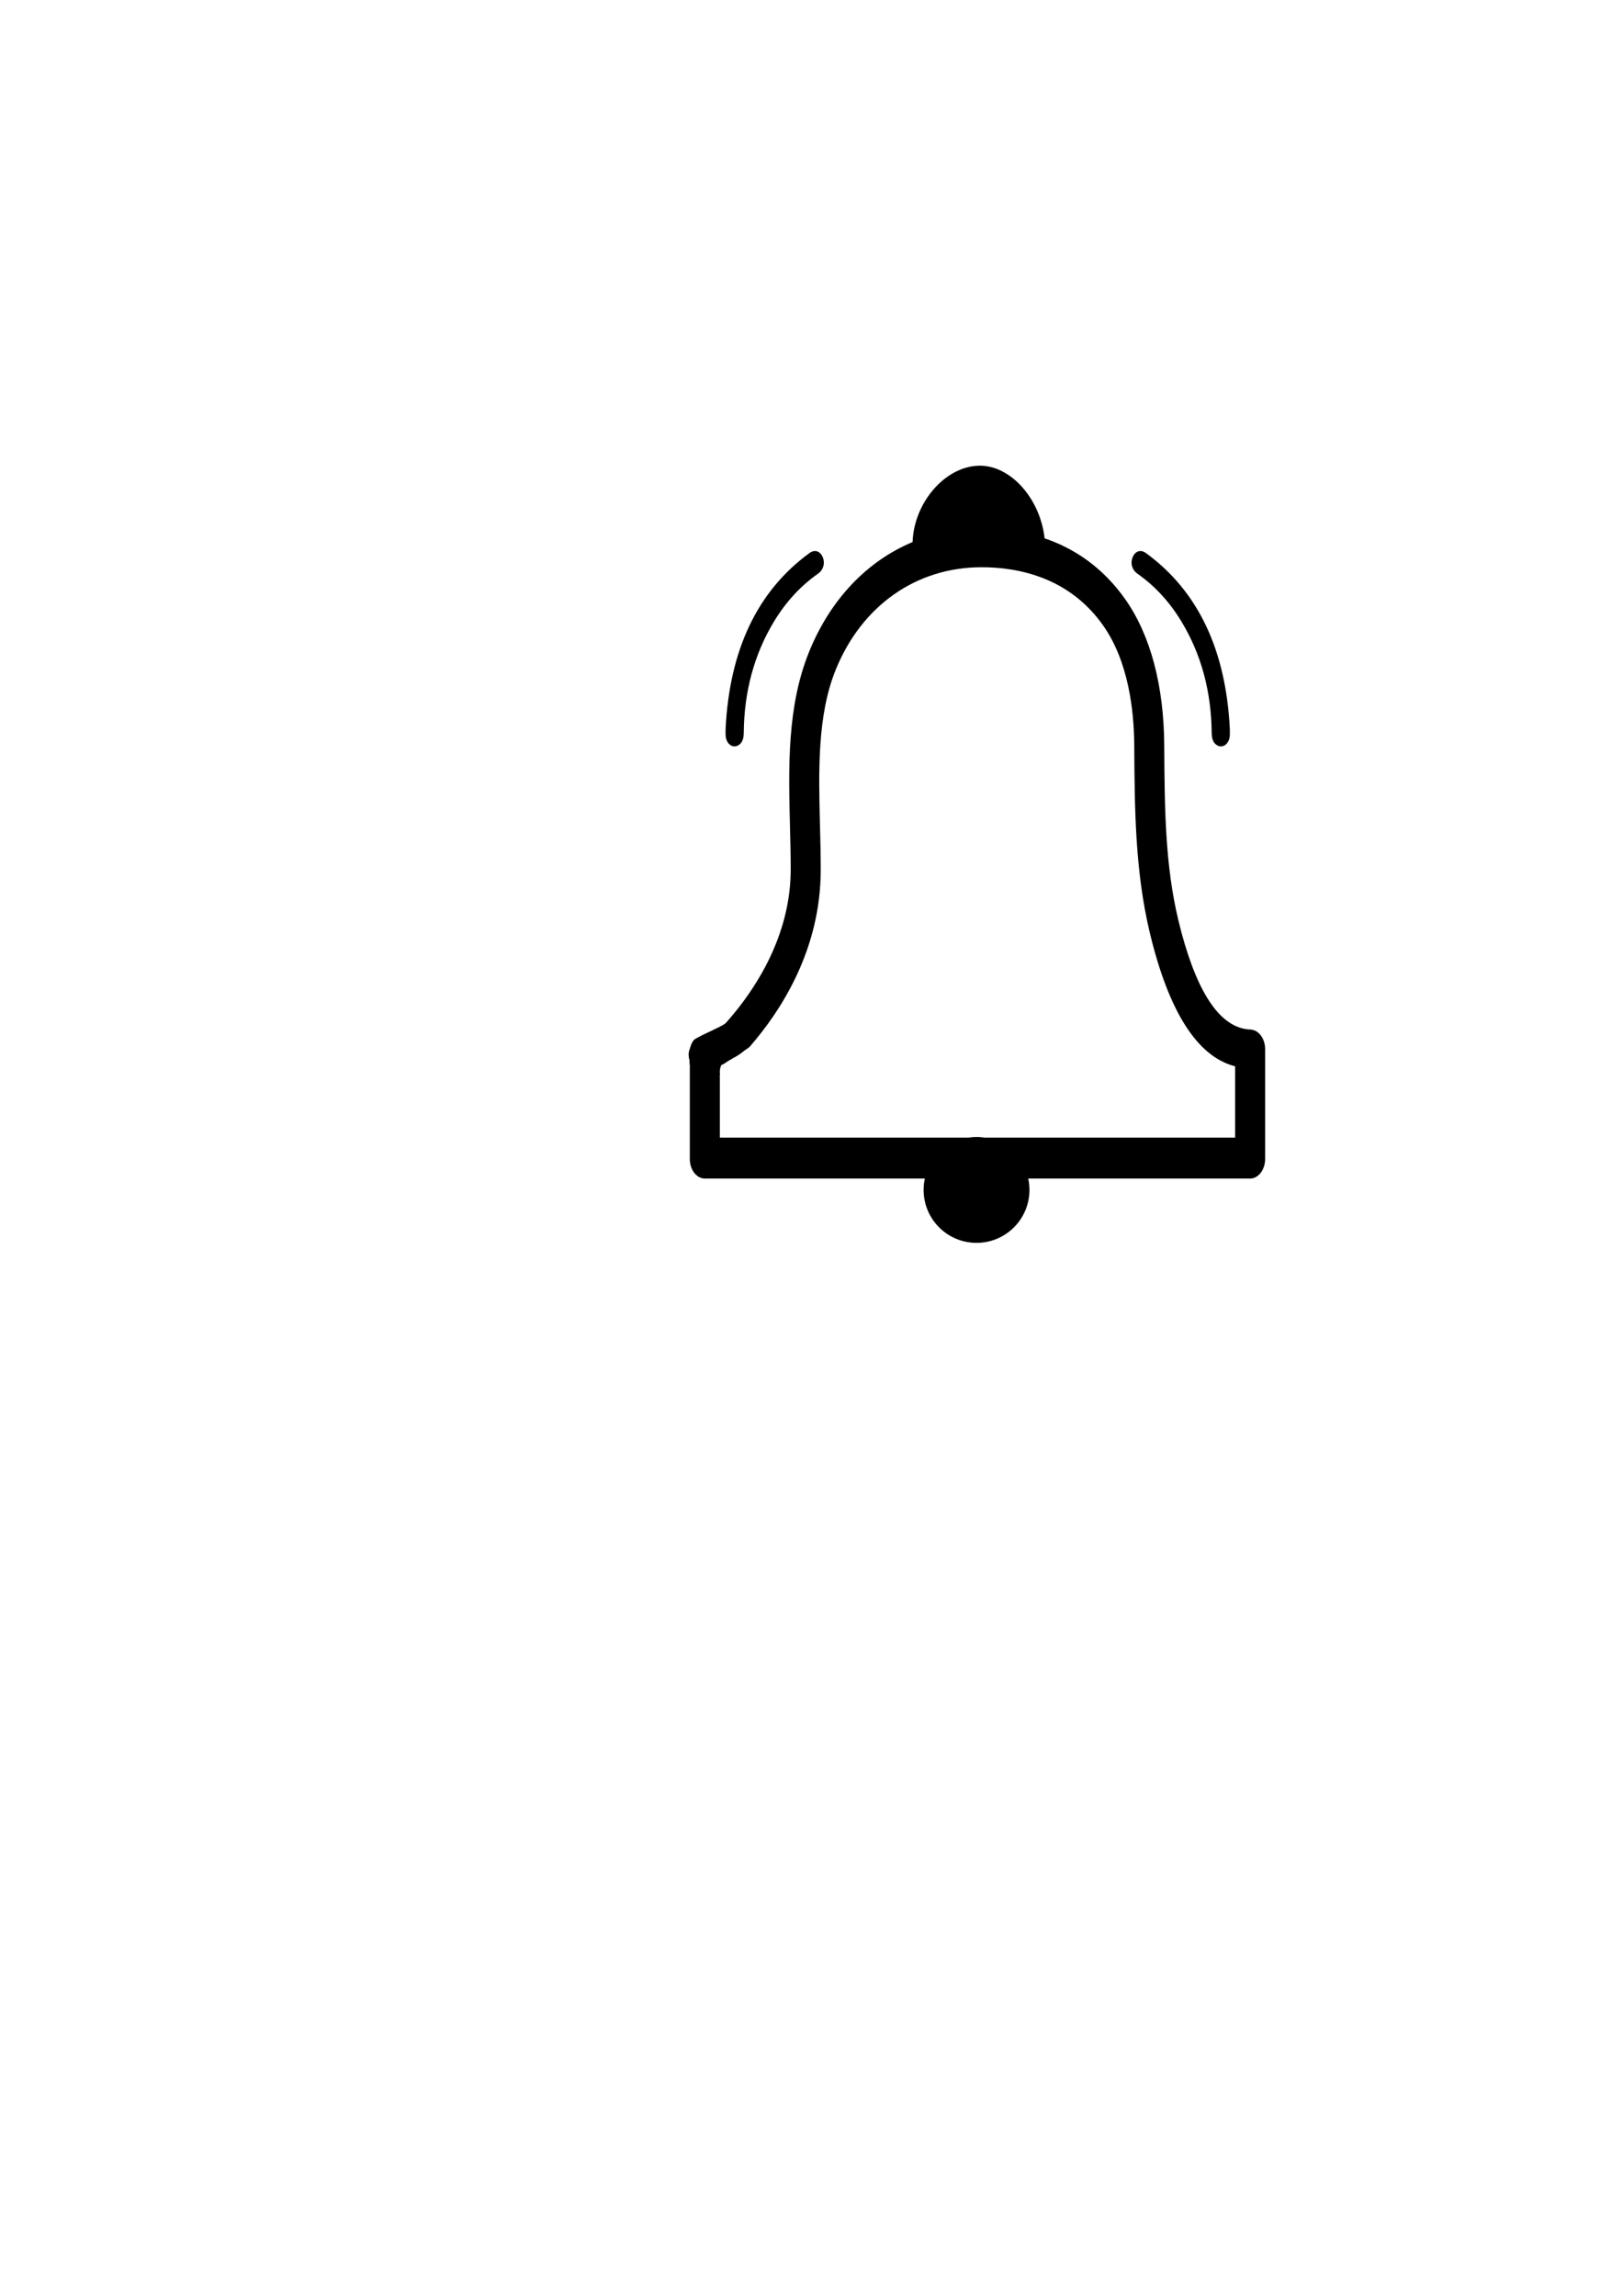 <?xml version="1.0" encoding="utf-8"?>
<!-- Generator: Adobe Illustrator 23.0.5, SVG Export Plug-In . SVG Version: 6.00 Build 0)  -->
<svg version="1.1" id="Capa_1" xmlns="http://www.w3.org/2000/svg" xmlns:xlink="http://www.w3.org/1999/xlink" x="0px" y="0px"
	 viewBox="0 0 595.28 841.89" style="enable-background:new 0 0 595.28 841.89;" xml:space="preserve">
<style type="text/css">
	.st0{clip-path:url(#SVGID_2_);fill:#FF0000;}
	.st1{fill:#FF0000;}
</style>
<g>
	<g>
		<defs>
			<rect id="SVGID_1_" x="-1704.49" y="0.71" width="2664.49" height="1126.59"/>
		</defs>
		<clipPath id="SVGID_2_">
			<use xlink:href="#SVGID_1_"  style="overflow:visible;"/>
		</clipPath>
		<path className="st0" d="M458.49,377.55h0.63c-0.87,0-1.72-0.08-2.54-0.23c-10.22-1.87-18.4-15.19-24.32-39.59
			c-4.98-20.51-5.1-41.7-5.24-64.14l0-0.26c-0.13-21.82-5.02-40.26-14.13-53.33c-8.52-12.22-19.22-19-29.75-22.59
			c-1.64-14.72-12.73-27.2-24.55-26.62c-12.4,0.61-23.41,13.89-23.87,27.98c-16.65,6.96-30.11,20.93-37.94,40.2
			c-8.16,20.09-7.58,42.5-7.03,64.17c0.14,5.35,0.26,10.4,0.26,15.42v0.28c0,39.4-33.93,66.21-34.27,66.47
			c-1.05,0.81-1.82,2.05-2.27,3.47c-0.04,0.71-0.18,1.4-0.42,2.07c-0.02,0.23-0.04,0.47-0.04,0.71v33.45c0,3.97,2.48,7.18,5.54,7.18
			h199.93c3.06,0,5.54-3.22,5.54-7.18v-40.26C464.02,380.76,461.54,377.55,458.49,377.55z M453.02,417.18h-189v-21.82
			c-0.05-0.49-0.03-0.99,0.05-1.48c-0.28-1.93,0.42-4.01,2.09-5.09c1.55-2.94,5.59-4.8,8.88-5.02
			c11.49-13.21,25.98-35.62,25.98-64.74v-0.44c0-5.26-0.14-10.68-0.27-15.92c-0.51-19.82-1.03-40.33,5.77-57.07
			c9.56-23.54,29.56-37.59,53.51-37.59c13.54,0,32.29,3.74,44.71,21.55c9.19,13.17,11.2,31.11,11.28,43.84l0,0.1
			c0.13,22.51,0.27,45.78,5.65,68.34c6.95,29.14,17.49,45.68,31.35,49.18V417.18z"/>
		<path className="st0" d="M266.14,267.06c1.47-28.49,11.43-50.14,30.74-64.24c1.97-1.44,3.97-0.74,4.91,1.57c0.89,2.19,0.21,4.6-1.78,6
			c-6.28,4.42-11.68,10.19-16.09,17.47c-7.26,11.98-10.98,25.62-11.13,40.88c-0.02,1.99-0.45,3.63-1.93,4.53
			c-2.08,1.29-4.45-0.4-4.7-3.37C266.08,268.98,266.14,268.02,266.14,267.06"/>
		<path className="st0" d="M451.06,267.06c-1.47-28.49-11.44-50.14-30.74-64.24c-1.97-1.44-3.97-0.74-4.91,1.57
			c-0.89,2.19-0.21,4.6,1.79,6c6.28,4.42,11.68,10.19,16.09,17.47c7.26,11.98,10.98,25.62,11.13,40.88
			c0.02,1.99,0.46,3.63,1.93,4.53c2.08,1.29,4.45-0.4,4.7-3.37C451.13,268.98,451.06,268.02,451.06,267.06"/>
	</g>
	<circle className="st1" cx="358.17" cy="436.36" r="19.41"/>
	<g>
		<g>
			<path className="st1" d="M253.85,384.08c0.12,1.73,0.15,3.46,0.09,5.2c1.42-0.59,2.85-1.18,4.27-1.77c-0.23-0.22-0.44-0.44-0.64-0.69
				c0.13,0.17,0.26,0.34,0.39,0.51c-0.21-0.27-0.38-0.56-0.52-0.87c0.08,0.2,0.17,0.4,0.25,0.6c-0.08-0.21-0.15-0.43-0.18-0.65
				c0.03,0.22,0.06,0.44,0.09,0.66c-0.03-0.23-0.03-0.46,0-0.69c-0.03,0.22-0.06,0.44-0.09,0.66c0.03-0.23,0.1-0.44,0.18-0.66
				c-0.08,0.2-0.17,0.4-0.25,0.6c0.12-0.28,0.28-0.54,0.46-0.78c-0.13,0.17-0.26,0.34-0.39,0.51c0.29-0.38,0.64-0.7,1.01-0.99
				c-0.17,0.13-0.34,0.26-0.51,0.39c0.63-0.48,1.32-0.85,2.04-1.16c-0.2,0.08-0.4,0.17-0.6,0.25c0.86-0.36,1.75-0.62,2.67-0.75
				c-0.22,0.03-0.44,0.06-0.66,0.09c0.49-0.07,0.99-0.1,1.49-0.04c0.6,0.06,1.36-0.32,1.77-0.73c0.43-0.43,0.76-1.15,0.73-1.77
				c-0.03-0.65-0.24-1.32-0.73-1.77c-0.52-0.47-1.07-0.66-1.77-0.73c-1.01-0.1-2.08,0.07-3.07,0.31c-1.12,0.27-2.21,0.71-3.22,1.25
				c-2.11,1.13-4.12,3.15-4.09,5.71c0.02,1.67,0.9,3.17,2.09,4.3c0.74,0.7,1.79,0.92,2.73,0.52c0.93-0.39,1.5-1.27,1.54-2.28
				c0.06-1.73,0.03-3.47-0.09-5.2c-0.05-0.67-0.25-1.28-0.73-1.77c-0.43-0.43-1.15-0.76-1.77-0.73
				C255.08,381.64,253.75,382.68,253.85,384.08L253.85,384.08z"/>
		</g>
	</g>
	<g>
		<g>
			<path className="st1" d="M260.69,392.26c0.44-3.18,0.3-6.38-0.68-9.46c-0.39-1.25-1.76-2.17-3.08-1.75c-1.25,0.4-2.17,1.74-1.75,3.08
				c0.32,1,0.55,2.02,0.69,3.06c-0.03-0.22-0.06-0.44-0.09-0.66c0.22,1.64,0.22,3.29,0.01,4.92c0.03-0.22,0.06-0.44,0.09-0.66
				c-0.01,0.05-0.01,0.1-0.02,0.15c-0.1,0.7-0.12,1.29,0.25,1.93c0.3,0.52,0.9,1.01,1.49,1.15c0.64,0.15,1.36,0.11,1.93-0.25
				C260.04,393.43,260.6,392.89,260.69,392.26L260.69,392.26z"/>
		</g>
	</g>
	<g>
		<g>
			<path className="st1" d="M266.34,375.17c-3.51,2.21-7.45,3.57-11.03,5.64c-1.13,0.65-1.63,2.29-0.9,3.42c0.74,1.14,2.21,1.6,3.42,0.9
				c3.58-2.07,7.52-3.43,11.03-5.64c1.11-0.7,1.65-2.26,0.9-3.42C269.05,374.96,267.52,374.42,266.34,375.17L266.34,375.17z"/>
		</g>
	</g>
	<g>
		<g>
			<path className="st1" d="M264.06,390.56c3.22,0,3.22-5,0-5C260.84,385.56,260.84,390.56,264.06,390.56L264.06,390.56z"/>
		</g>
	</g>
	<g>
		<g>
			<path className="st1" d="M270.59,384.74c3.22,0,3.22-5,0-5C267.37,379.74,267.37,384.74,270.59,384.74L270.59,384.74z"/>
		</g>
	</g>
	<g>
		<g>
			<path className="st1" d="M274.67,379.37c-0.05-0.03-0.1-0.07-0.15-0.09c-0.01-0.01-0.03-0.01-0.04-0.02
				c-0.2-0.09-0.41-0.18-0.61-0.26c-0.03-0.01-0.05-0.02-0.08-0.03c-0.06-0.02-0.11-0.03-0.17-0.04c-0.25-0.04-0.55-0.1-0.82-0.1
				c-0.16,0-0.33,0.03-0.49,0.05c-0.16,0.02-0.34,0.03-0.5,0.08c-0.03,0.01-0.05,0.02-0.08,0.03c-0.22,0.08-0.44,0.18-0.66,0.28
				c-0.06,0.03-0.11,0.06-0.16,0.09c-0.29,0.16-0.53,0.37-0.7,0.64c-0.22,0.24-0.37,0.52-0.45,0.85c-0.1,0.33-0.12,0.66-0.04,1
				c0.02,0.33,0.11,0.64,0.3,0.93c0.13,0.17,0.26,0.34,0.39,0.51c0.31,0.31,0.68,0.52,1.1,0.64c0.22,0.03,0.44,0.06,0.66,0.09
				c0.45,0,0.87-0.12,1.26-0.34c0.06-0.04,0.12-0.07,0.18-0.1c-0.2,0.08-0.4,0.17-0.6,0.25c0.09-0.04,0.19-0.06,0.29-0.08
				c-0.22,0.03-0.44,0.06-0.66,0.09c0.1-0.01,0.2-0.01,0.3,0c-0.22-0.03-0.44-0.06-0.66-0.09c0.09,0.01,0.18,0.04,0.27,0.07
				c-0.2-0.08-0.4-0.17-0.6-0.25c0.07,0.03,0.15,0.07,0.21,0.12c0.29,0.18,0.6,0.28,0.93,0.3c0.33,0.07,0.66,0.06,1-0.04
				c0.33-0.08,0.61-0.23,0.85-0.45c0.27-0.18,0.49-0.41,0.64-0.7c0.08-0.2,0.17-0.4,0.25-0.6c0.12-0.44,0.12-0.89,0-1.33
				c-0.08-0.2-0.17-0.4-0.25-0.6C275.35,379.89,275.05,379.59,274.67,379.37L274.67,379.37z"/>
		</g>
	</g>
	<g>
		<g>
			<path className="st1" d="M272.71,384.56c3.22,0,3.22-5,0-5C269.49,379.56,269.48,384.56,272.71,384.56L272.71,384.56z"/>
		</g>
	</g>
	<g>
		<g>
			<path className="st1" d="M272.43,379.76c-2.07,0.6-4.15,1.2-6.22,1.8c-0.61,0.18-1.17,0.6-1.49,1.15c-0.31,0.54-0.45,1.33-0.25,1.93
				c0.41,1.28,1.73,2.14,3.08,1.75c2.07-0.6,4.15-1.2,6.22-1.8c0.61-0.18,1.17-0.6,1.49-1.15c0.31-0.54,0.45-1.33,0.25-1.93
				C275.09,380.23,273.77,379.37,272.43,379.76L272.43,379.76z"/>
		</g>
	</g>
	<g>
		<g>
			<path className="st1" d="M271.99,379.56c-1.2,0.02-2.35,0.4-3.36,1.02c-0.88,0.54-1.66,1.23-2.48,1.86c0.17-0.13,0.34-0.26,0.51-0.39
				c-0.54,0.42-1.1,0.8-1.73,1.08c0.2-0.08,0.4-0.17,0.6-0.25c-0.94,0.39-1.92,0.55-2.67,1.31c-1.22,1.23-1.38,3.34-0.07,4.58
				c0.6,0.57,1.43,0.89,2.26,0.87c0.88-0.02,1.61-0.36,2.29-0.91c0.71-0.58,1.14-1.47,1.69-2.19c-0.13,0.17-0.26,0.34-0.39,0.51
				c0.42-0.54,0.87-1.05,1.36-1.53c0.93-0.92,0.99-2.62,0-3.54c-1-0.92-2.54-0.98-3.54,0c-1.01,1.01-1.81,2.16-2.65,3.31
				c0.13-0.17,0.26-0.34,0.39-0.51c-0.12,0.16-0.25,0.29-0.4,0.41c0.17-0.13,0.34-0.26,0.51-0.39c-0.06,0.04-0.12,0.08-0.18,0.11
				c0.2-0.08,0.4-0.17,0.6-0.25c-0.1,0.04-0.18,0.06-0.29,0.07c0.22-0.03,0.44-0.06,0.66-0.09c-0.07,0.01-0.13,0.01-0.2,0
				c0.22,0.03,0.44,0.06,0.66,0.09c-0.06-0.01-0.12-0.02-0.18-0.05c0.2,0.08,0.4,0.17,0.6,0.25c-0.06-0.02-0.11-0.05-0.16-0.09
				c0.17,0.13,0.34,0.26,0.51,0.39c-0.02-0.02-0.04-0.04-0.07-0.06c0.13,0.17,0.26,0.34,0.39,0.51c-0.04-0.05-0.08-0.11-0.1-0.17
				c0.08,0.2,0.17,0.4,0.25,0.6c-0.01-0.03-0.02-0.06-0.03-0.1c0.03,0.22,0.06,0.44,0.09,0.66c-0.01-0.07-0.01-0.13,0-0.2
				c-0.03,0.22-0.06,0.44-0.09,0.66c0.01-0.07,0.03-0.14,0.06-0.2c-0.08,0.2-0.17,0.4-0.25,0.6c0.03-0.07,0.06-0.13,0.1-0.19
				c-0.13,0.17-0.26,0.34-0.39,0.51c0.07-0.09,0.14-0.16,0.23-0.23c-0.17,0.13-0.34,0.26-0.51,0.39c0.1-0.07,0.19-0.12,0.3-0.17
				c-0.2,0.08-0.4,0.17-0.6,0.25c0.38-0.15,0.77-0.24,1.15-0.39c0.54-0.22,1.04-0.45,1.53-0.76c0.8-0.52,1.53-1.15,2.28-1.73
				c-0.17,0.13-0.34,0.26-0.51,0.39c0.55-0.43,1.12-0.83,1.77-1.11c-0.2,0.08-0.4,0.17-0.6,0.25c0.3-0.12,0.61-0.21,0.93-0.25
				c-0.22,0.03-0.44,0.06-0.66,0.09c0.13-0.01,0.26-0.02,0.39-0.03c1.31-0.03,2.56-1.13,2.5-2.5
				C274.43,380.73,273.39,379.53,271.99,379.56L271.99,379.56z"/>
		</g>
	</g>
	<g>
		<g>
			<path className="st1" d="M272.24,379.16c-1.26,0.31-2.39,0.98-3.43,1.74c-0.9,0.66-1.77,1.36-2.8,1.81c0.2-0.08,0.4-0.17,0.6-0.25
				c-0.31,0.13-0.63,0.24-0.97,0.31c-1.28,0.27-2.15,1.84-1.75,3.08c0.44,1.35,1.7,2.04,3.08,1.75c1.29-0.28,2.46-0.97,3.52-1.75
				c0.92-0.67,1.82-1.4,2.88-1.85c-0.2,0.08-0.4,0.17-0.6,0.25c0.26-0.11,0.52-0.19,0.79-0.26c1.27-0.31,2.15-1.82,1.75-3.08
				C274.89,379.59,273.6,378.83,272.24,379.16L272.24,379.16z"/>
		</g>
	</g>
	<g>
		<g>
			<path className="st1" d="M272.04,379.03c-1.02,0.3-1.87,0.9-2.59,1.67c-0.5,0.54-0.97,1.08-1.55,1.54c0.17-0.13,0.34-0.26,0.51-0.39
				c-0.76,0.58-1.61,1.02-2.49,1.4c0.2-0.08,0.4-0.17,0.6-0.25c-0.85,0.35-1.73,0.64-2.6,0.93c-1.24,0.4-2.17,1.75-1.75,3.08
				c0.4,1.24,1.74,2.18,3.08,1.75c1.61-0.52,3.26-1.07,4.72-1.93c0.77-0.45,1.52-1.01,2.15-1.63c0.52-0.51,0.95-1.11,1.53-1.56
				c-0.17,0.13-0.34,0.26-0.51,0.39c0.16-0.12,0.32-0.21,0.5-0.3c-0.2,0.08-0.4,0.17-0.6,0.25c0.11-0.05,0.22-0.08,0.33-0.12
				c1.25-0.37,2.17-1.78,1.75-3.08C274.7,379.51,273.38,378.64,272.04,379.03L272.04,379.03z"/>
		</g>
	</g>
	<g>
		<g>
			<path className="st1" d="M264.94,390.03c3.22,0,3.22-5,0-5C261.72,385.03,261.72,390.03,264.94,390.03L264.94,390.03z"/>
		</g>
	</g>
	<g>
		<g>
			<path className="st1" d="M257.29,380.91c-0.06,0-0.13,0-0.19,0.01c-0.28,0.02-0.56,0.07-0.83,0.11c-0.13,0.02-0.26,0.05-0.38,0.09
				c-0.16,0.05-0.31,0.12-0.47,0.19c-0.15,0.06-0.31,0.13-0.46,0.2c-0.12,0.06-0.23,0.13-0.34,0.21c-0.29,0.16-0.53,0.37-0.7,0.64
				c-0.22,0.24-0.37,0.52-0.45,0.85c-0.1,0.33-0.12,0.66-0.04,1c0.02,0.33,0.11,0.64,0.3,0.93c0.13,0.17,0.26,0.34,0.39,0.51
				c0.31,0.31,0.68,0.52,1.1,0.64c0.22,0.03,0.44,0.06,0.66,0.09c0.45,0,0.87-0.12,1.26-0.34c0.16-0.11,0.32-0.21,0.5-0.28
				c-0.2,0.08-0.4,0.17-0.6,0.25c0.19-0.08,0.39-0.13,0.6-0.16c-0.22,0.03-0.44,0.06-0.66,0.09c0.1-0.01,0.21-0.02,0.31-0.02
				c0.34,0.01,0.67-0.06,0.96-0.22c0.31-0.1,0.58-0.27,0.8-0.52c0.24-0.23,0.42-0.49,0.52-0.8c0.16-0.3,0.23-0.62,0.22-0.96
				c-0.03-0.22-0.06-0.44-0.09-0.66c-0.12-0.42-0.33-0.79-0.64-1.1c-0.17-0.13-0.34-0.26-0.51-0.39
				C258.17,381.03,257.75,380.91,257.29,380.91L257.29,380.91z"/>
		</g>
	</g>
	<g>
		<g>
			<path className="st1" d="M266,389.32c3.22,0,3.22-5,0-5C262.78,384.32,262.78,389.32,266,389.32L266,389.32z"/>
		</g>
	</g>
	<g>
		<g>
			<path className="st1" d="M266.88,388.62c3.22,0,3.22-5,0-5C263.67,383.62,263.66,388.62,266.88,388.62L266.88,388.62z"/>
		</g>
	</g>
	<g>
		<g>
			<path className="st1" d="M267.85,387.82c3.22,0,3.22-5,0-5C264.64,382.82,264.63,387.82,267.85,387.82L267.85,387.82z"/>
		</g>
	</g>
	<g>
		<g>
			<path className="st1" d="M272.79,384.82c3.22,0,3.22-5,0-5C269.58,379.82,269.57,384.82,272.79,384.82L272.79,384.82z"/>
		</g>
	</g>
	<g>
		<g>
			<path className="st1" d="M272.35,385.18c3.22,0,3.22-5,0-5C269.14,380.18,269.13,385.18,272.35,385.18L272.35,385.18z"/>
		</g>
	</g>
	<g>
		<g>
			<path className="st1" d="M271.65,385.62c3.22,0,3.22-5,0-5C268.43,380.62,268.42,385.62,271.65,385.62L271.65,385.62z"/>
		</g>
	</g>
	<g>
		<g>
			<path className="st1" d="M271.03,385.88c3.22,0,3.22-5,0-5C267.81,380.88,267.81,385.88,271.03,385.88L271.03,385.88z"/>
		</g>
	</g>
	<g>
		<g>
			<path className="st1" d="M270.41,386.24c3.22,0,3.22-5,0-5C267.19,381.24,267.19,386.24,270.41,386.24L270.41,386.24z"/>
		</g>
	</g>
	<g>
		<g>
			<path className="st1" d="M270.55,380.69c-0.35,0.29-0.7,0.58-1.05,0.85c0.17-0.13,0.34-0.26,0.51-0.39c-0.63,0.49-1.3,0.91-2.02,1.26
				c-0.76,0.36-1.53,0.7-2.3,1.05c-0.54,0.24-1,0.95-1.15,1.49c-0.16,0.6-0.09,1.4,0.25,1.93c0.34,0.53,0.86,1,1.49,1.15
				c0.22,0.03,0.44,0.06,0.66,0.09c0.45,0,0.87-0.12,1.26-0.34c0.99-0.45,2.01-0.85,2.95-1.38c1.05-0.6,1.99-1.39,2.92-2.16
				c0.47-0.39,0.73-1.19,0.73-1.77c0-0.61-0.27-1.35-0.73-1.77c-0.48-0.44-1.1-0.76-1.77-0.73c-0.22,0.03-0.44,0.06-0.66,0.09
				C271.23,380.17,270.86,380.38,270.55,380.69L270.55,380.69z"/>
		</g>
	</g>
	<g>
		<g>
			<path className="st1" d="M270.98,380.32c-0.67,0.65-1.35,1.29-2.09,1.86c0.17-0.13,0.34-0.26,0.51-0.39c-1.2,0.92-2.51,1.69-3.9,2.28
				c0.2-0.08,0.4-0.17,0.6-0.25c-0.43,0.18-0.86,0.34-1.29,0.49c-0.62,0.21-1.16,0.57-1.49,1.15c-0.31,0.54-0.45,1.33-0.25,1.93
				c0.4,1.23,1.75,2.19,3.08,1.75c1.55-0.52,3.07-1.21,4.45-2.08c1.43-0.91,2.72-2.02,3.93-3.19c0.94-0.91,0.98-2.63,0-3.54
				C273.5,379.39,271.99,379.35,270.98,380.32L270.98,380.32z"/>
		</g>
	</g>
	<g>
		<g>
			<path className="st1" d="M266.44,388.97c3.22,0,3.22-5,0-5C263.22,383.97,263.22,388.97,266.44,388.97L266.44,388.97z"/>
		</g>
	</g>
	<g>
		<g>
			<path className="st1" d="M267.06,388.68c3.22,0,3.22-5,0-5C263.84,383.68,263.84,388.68,267.06,388.68L267.06,388.68z"/>
		</g>
	</g>
	<g>
		<g>
			<path className="st1" d="M266.76,388.85c3.22,0,3.22-5,0-5C263.55,383.85,263.54,388.85,266.76,388.85L266.76,388.85z"/>
		</g>
	</g>
	<g>
		<g>
			<path className="st1" d="M256.12,386.03c3.22,0,3.22-5,0-5C252.9,381.03,252.9,386.03,256.12,386.03L256.12,386.03z"/>
		</g>
	</g>
	<g>
		<g>
			<path className="st1" d="M256.24,385.79c3.22,0,3.22-5,0-5C253.02,380.79,253.01,385.79,256.24,385.79L256.24,385.79z"/>
		</g>
	</g>
	<g>
		<g>
			<path className="st1" d="M255.41,387.62c3.22,0,3.22-5,0-5C252.19,382.62,252.19,387.62,255.41,387.62L255.41,387.62z"/>
		</g>
	</g>
	<g>
		<g>
			<path className="st1" d="M255.59,391.32c3.22,0,3.22-5,0-5C252.37,386.32,252.37,391.32,255.59,391.32L255.59,391.32z"/>
		</g>
	</g>
	<g>
		<g>
			<path className="st1" d="M255.47,391.38c3.22,0,3.22-5,0-5C252.25,386.38,252.25,391.38,255.47,391.38L255.47,391.38z"/>
		</g>
	</g>
	<g>
		<g>
			<path className="st1" d="M253.02,387.29c0.05,0.56-0.03,1.12-0.08,1.67c-0.07,0.74-0.03,1.53,0.2,2.24c0.2,0.62,0.58,1.16,1.15,1.49
				c0.29,0.18,0.6,0.28,0.93,0.3c0.33,0.07,0.66,0.06,1-0.04c0.6-0.2,1.19-0.57,1.49-1.15c0.31-0.58,0.46-1.28,0.25-1.93
				c-0.05-0.17-0.09-0.33-0.11-0.5c0.03,0.22,0.06,0.44,0.09,0.66c-0.11-0.92,0.17-1.83,0.08-2.74c0.01-0.34-0.06-0.67-0.22-0.96
				c-0.1-0.31-0.27-0.58-0.52-0.8c-0.23-0.24-0.49-0.42-0.8-0.52c-0.3-0.16-0.62-0.23-0.96-0.22c-0.65,0.03-1.32,0.24-1.77,0.73
				C253.33,385.98,252.96,386.63,253.02,387.29L253.02,387.29z"/>
		</g>
	</g>
	<g>
		<g>
			<path className="st1" d="M255.18,390.26c3.22,0,3.22-5,0-5C251.96,385.26,251.95,390.26,255.18,390.26L255.18,390.26z"/>
		</g>
	</g>
	<g>
		<g>
			<path className="st1" d="M255.59,387.09c3.22,0,3.22-5,0-5C252.37,382.09,252.37,387.09,255.59,387.09L255.59,387.09z"/>
		</g>
	</g>
	<g>
		<g>
			<path className="st1" d="M256.18,385.79c3.22,0,3.22-5,0-5C252.96,380.79,252.95,385.79,256.18,385.79L256.18,385.79z"/>
		</g>
	</g>
	<g>
		<g>
			<path className="st1" d="M255.29,390.62c3.22,0,3.22-5,0-5C252.08,385.62,252.07,390.62,255.29,390.62L255.29,390.62z"/>
		</g>
	</g>
	<g>
		<g>
			<path className="st1" d="M255.24,390.5c3.22,0,3.22-5,0-5C252.02,385.5,252.01,390.5,255.24,390.5L255.24,390.5z"/>
		</g>
	</g>
</g>
</svg>
